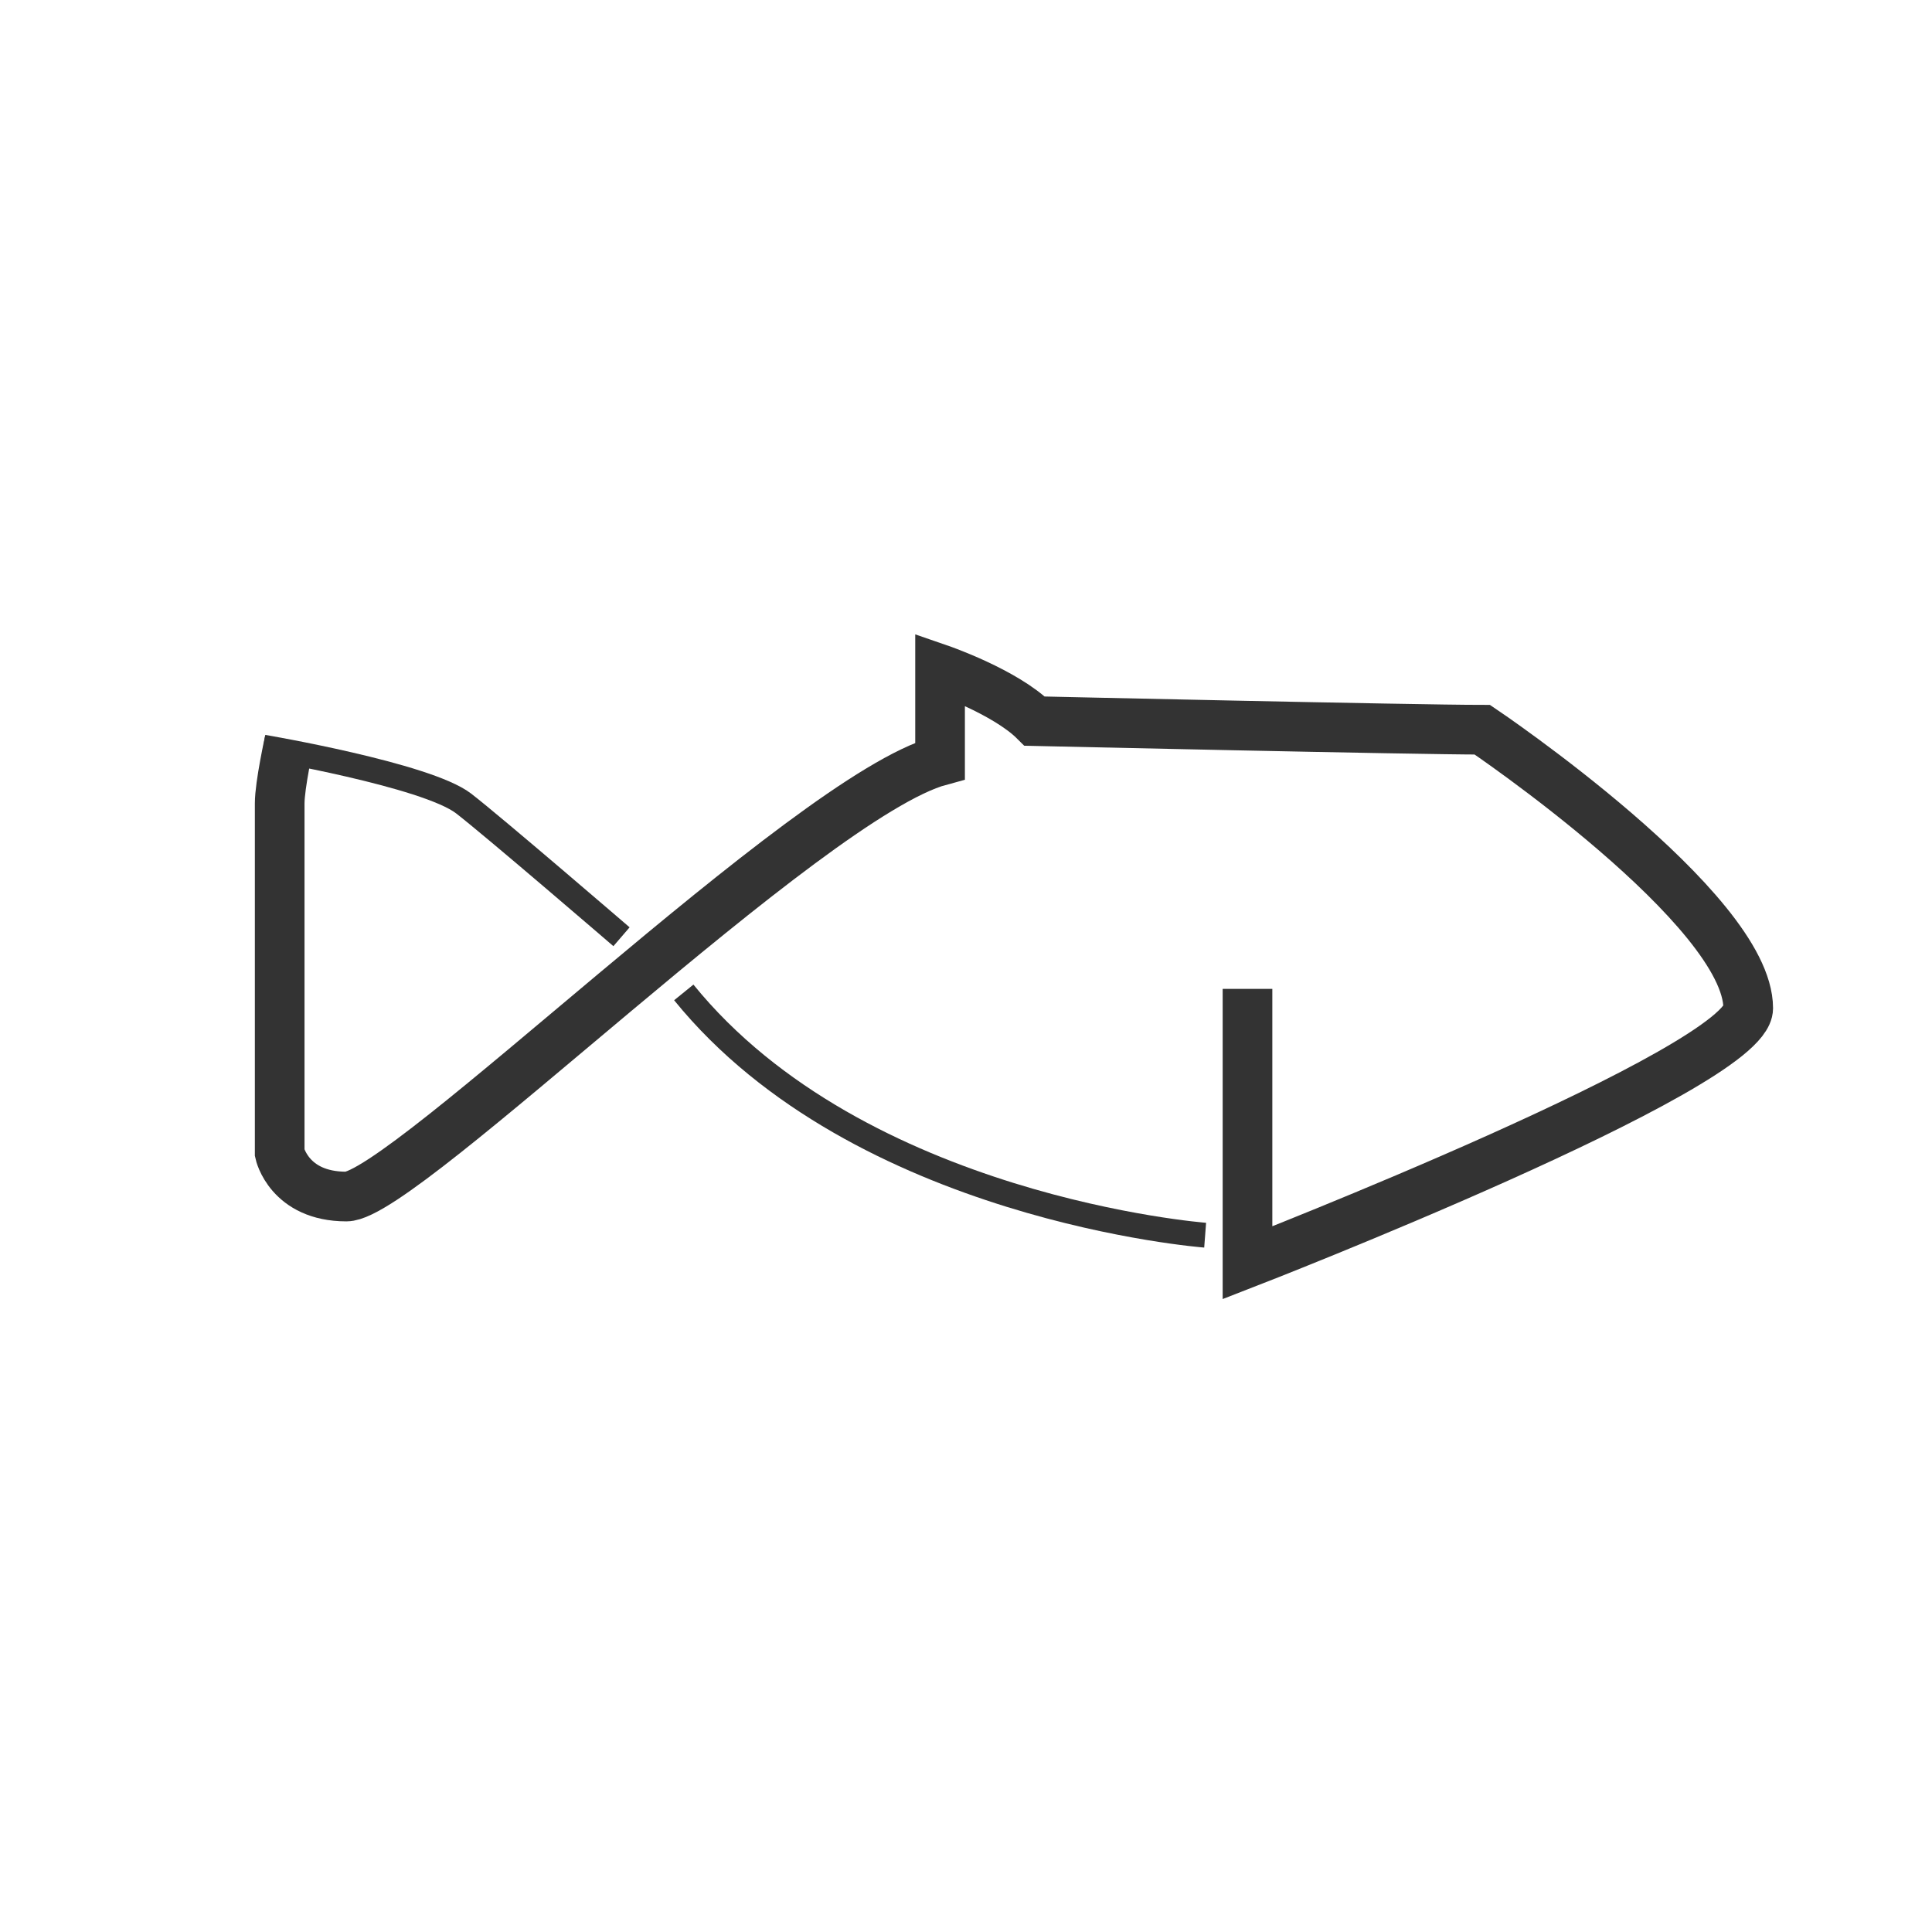 <?xml version="1.0" encoding="utf-8"?>
<!-- Generator: Adobe Illustrator 15.0.0, SVG Export Plug-In . SVG Version: 6.00 Build 0)  -->
<!DOCTYPE svg PUBLIC "-//W3C//DTD SVG 1.1//EN" "http://www.w3.org/Graphics/SVG/1.1/DTD/svg11.dtd">
<svg version="1.1" id="Livello_1" xmlns="http://www.w3.org/2000/svg" xmlns:xlink="http://www.w3.org/1999/xlink" x="0px" y="0px"
	 width="64px" height="64px" viewBox="0 0 64 64" enable-background="new 0 0 64 64" xml:space="preserve">
<path fill="none" stroke="#333333" stroke-width="1.645" stroke-miterlimit="10" d="M9.588,24.542c0,0-0.323,1.458-0.323,2.073
	c0,1.234,0,11.583,0,11.583s0.309,1.439,2.21,1.439s15.296-13.254,19.666-14.436v-3.033c0,0,2.158,0.744,3.135,1.72
	c0,0,12.617,0.285,14.828,0.285c0,0,8.808,5.937,8.808,9.227c0,1.988-16.587,8.431-16.587,8.431v-9.073"/>
<path fill="none" stroke="#333333" stroke-width="0.823" stroke-miterlimit="10" d="M39.922,40.917c0,0-11.459-0.875-17.271-8.042"
	/>
<path fill="none" stroke="#333333" stroke-width="0.823" stroke-miterlimit="10" d="M8.719,24.75c0,0,5.408,0.919,6.637,1.865
	c0.977,0.753,5.232,4.416,5.232,4.416"/>
</svg>
